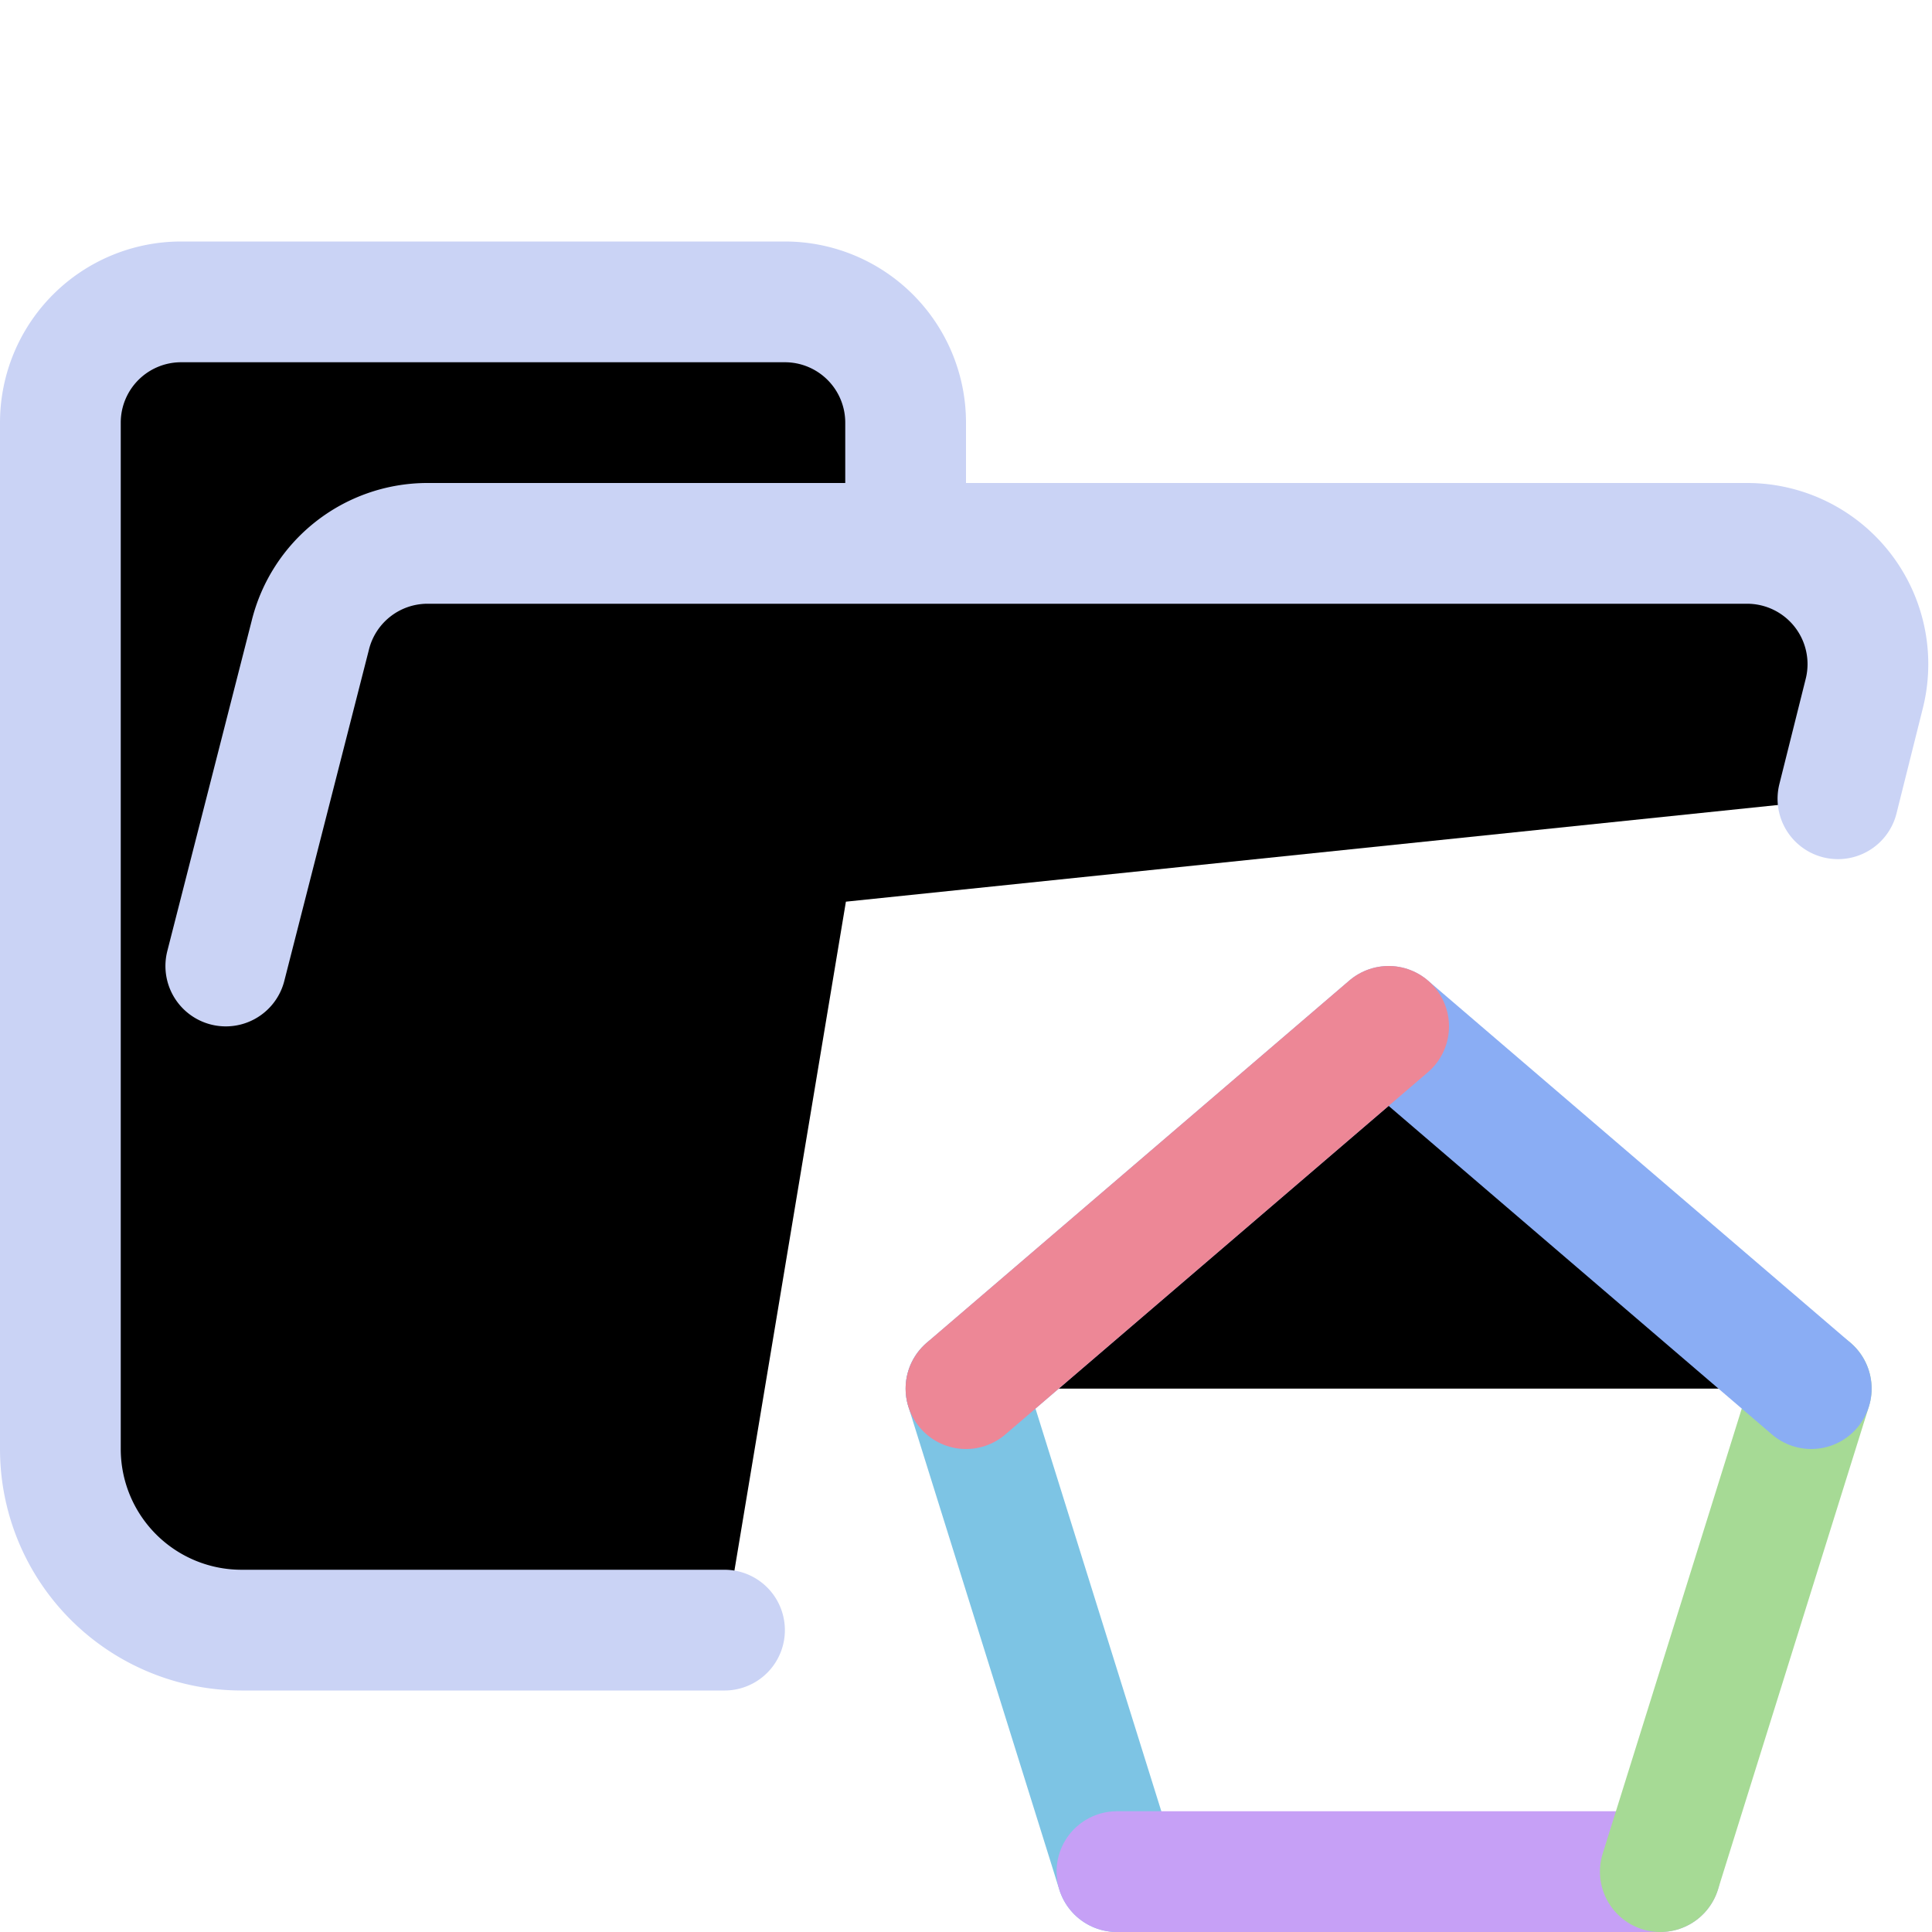 <svg xmlns="http://www.w3.org/2000/svg" width="16" height="16" viewBox="0 0 16 16" fill="currentColor"><path stroke="#cad3f5" stroke-linecap="round" stroke-linejoin="round" d="m1.87 8 .7-2.74a1 1 0 01.96-.76h10.94a1 1 0 01.97 1.24l-.219.875M6 13.5H2A1.5 1.5 0 01.5 12V3.5a1 1 0 011-1h5a1 1 0 011 1v1"/><path stroke="#7dc4e4" stroke-linecap="round" stroke-linejoin="round" d="M9.25 15.5 8 11.5"/><path stroke="#c6a0f6" stroke-linecap="round" stroke-linejoin="round" d="M13.75 15.5 9.25 15.5"/><path stroke="#a6da95" stroke-linecap="round" stroke-linejoin="round" d="M15 11.5 13.75 15.5"/><path stroke="#8aadf4" stroke-linecap="round" stroke-linejoin="round" d="M8.5 11.5 12 8.5 15.5 11.5" transform="translate(-.5)"/><path stroke="#ed8796" stroke-linecap="round" stroke-linejoin="round" d="M8 11.5 11.5 8.5"/></svg>